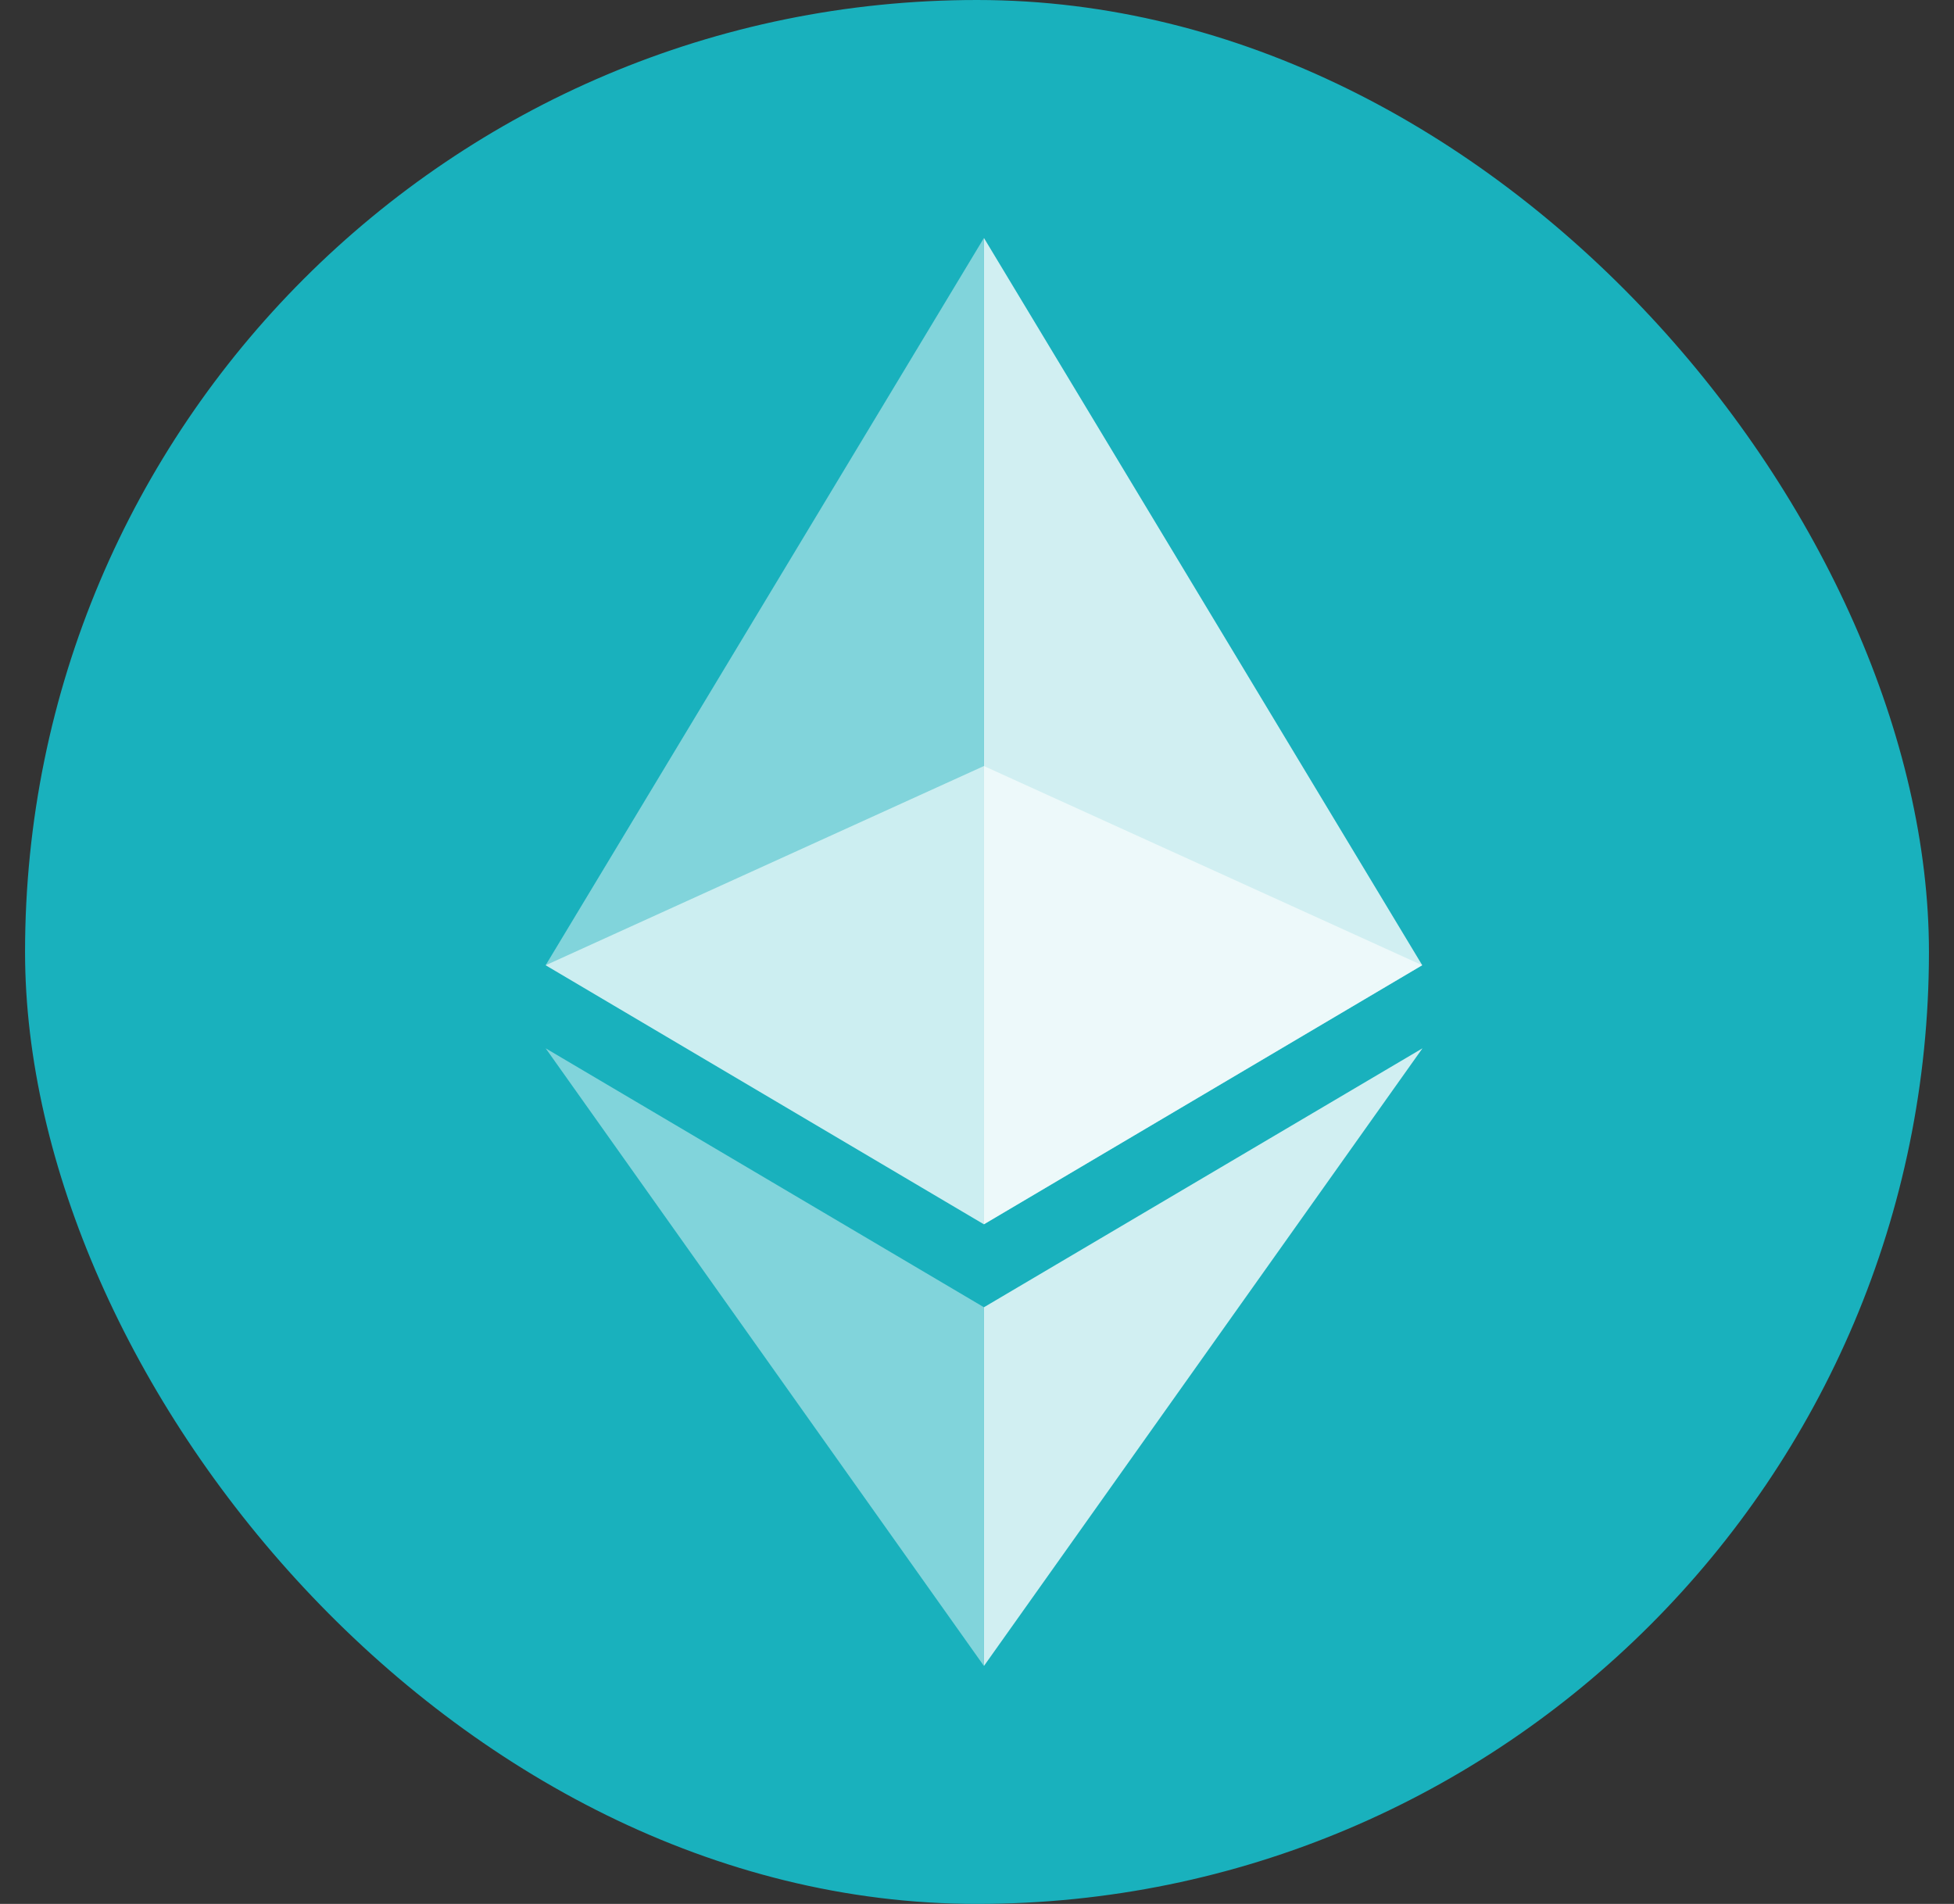 <svg width="39" height="38" viewBox="0 0 39 38" fill="none" xmlns="http://www.w3.org/2000/svg">
<rect x="0" y="0" width="39" height="38" fill="#333333" stroke="none"/>
<rect x="0.5" width="38" height="38" rx="19" fill="#19B1BD"/>
<path opacity="0.6" d="M19.638 15.289L10.891 19.265L19.638 24.435L28.386 19.265L19.638 15.289Z" fill="white"/>
<path opacity="0.45" d="M10.891 19.264L19.638 24.435V15.288V4.75L10.891 19.264Z" fill="white"/>
<path opacity="0.8" d="M19.639 4.75V15.288V24.435L28.386 19.264L19.639 4.75Z" fill="white"/>
<path opacity="0.45" d="M10.891 20.923L19.638 33.25V26.091L10.891 20.923Z" fill="white"/>
<path opacity="0.8" d="M19.639 26.091V33.25L28.391 20.923L19.639 26.091Z" fill="white"/>
</svg>
